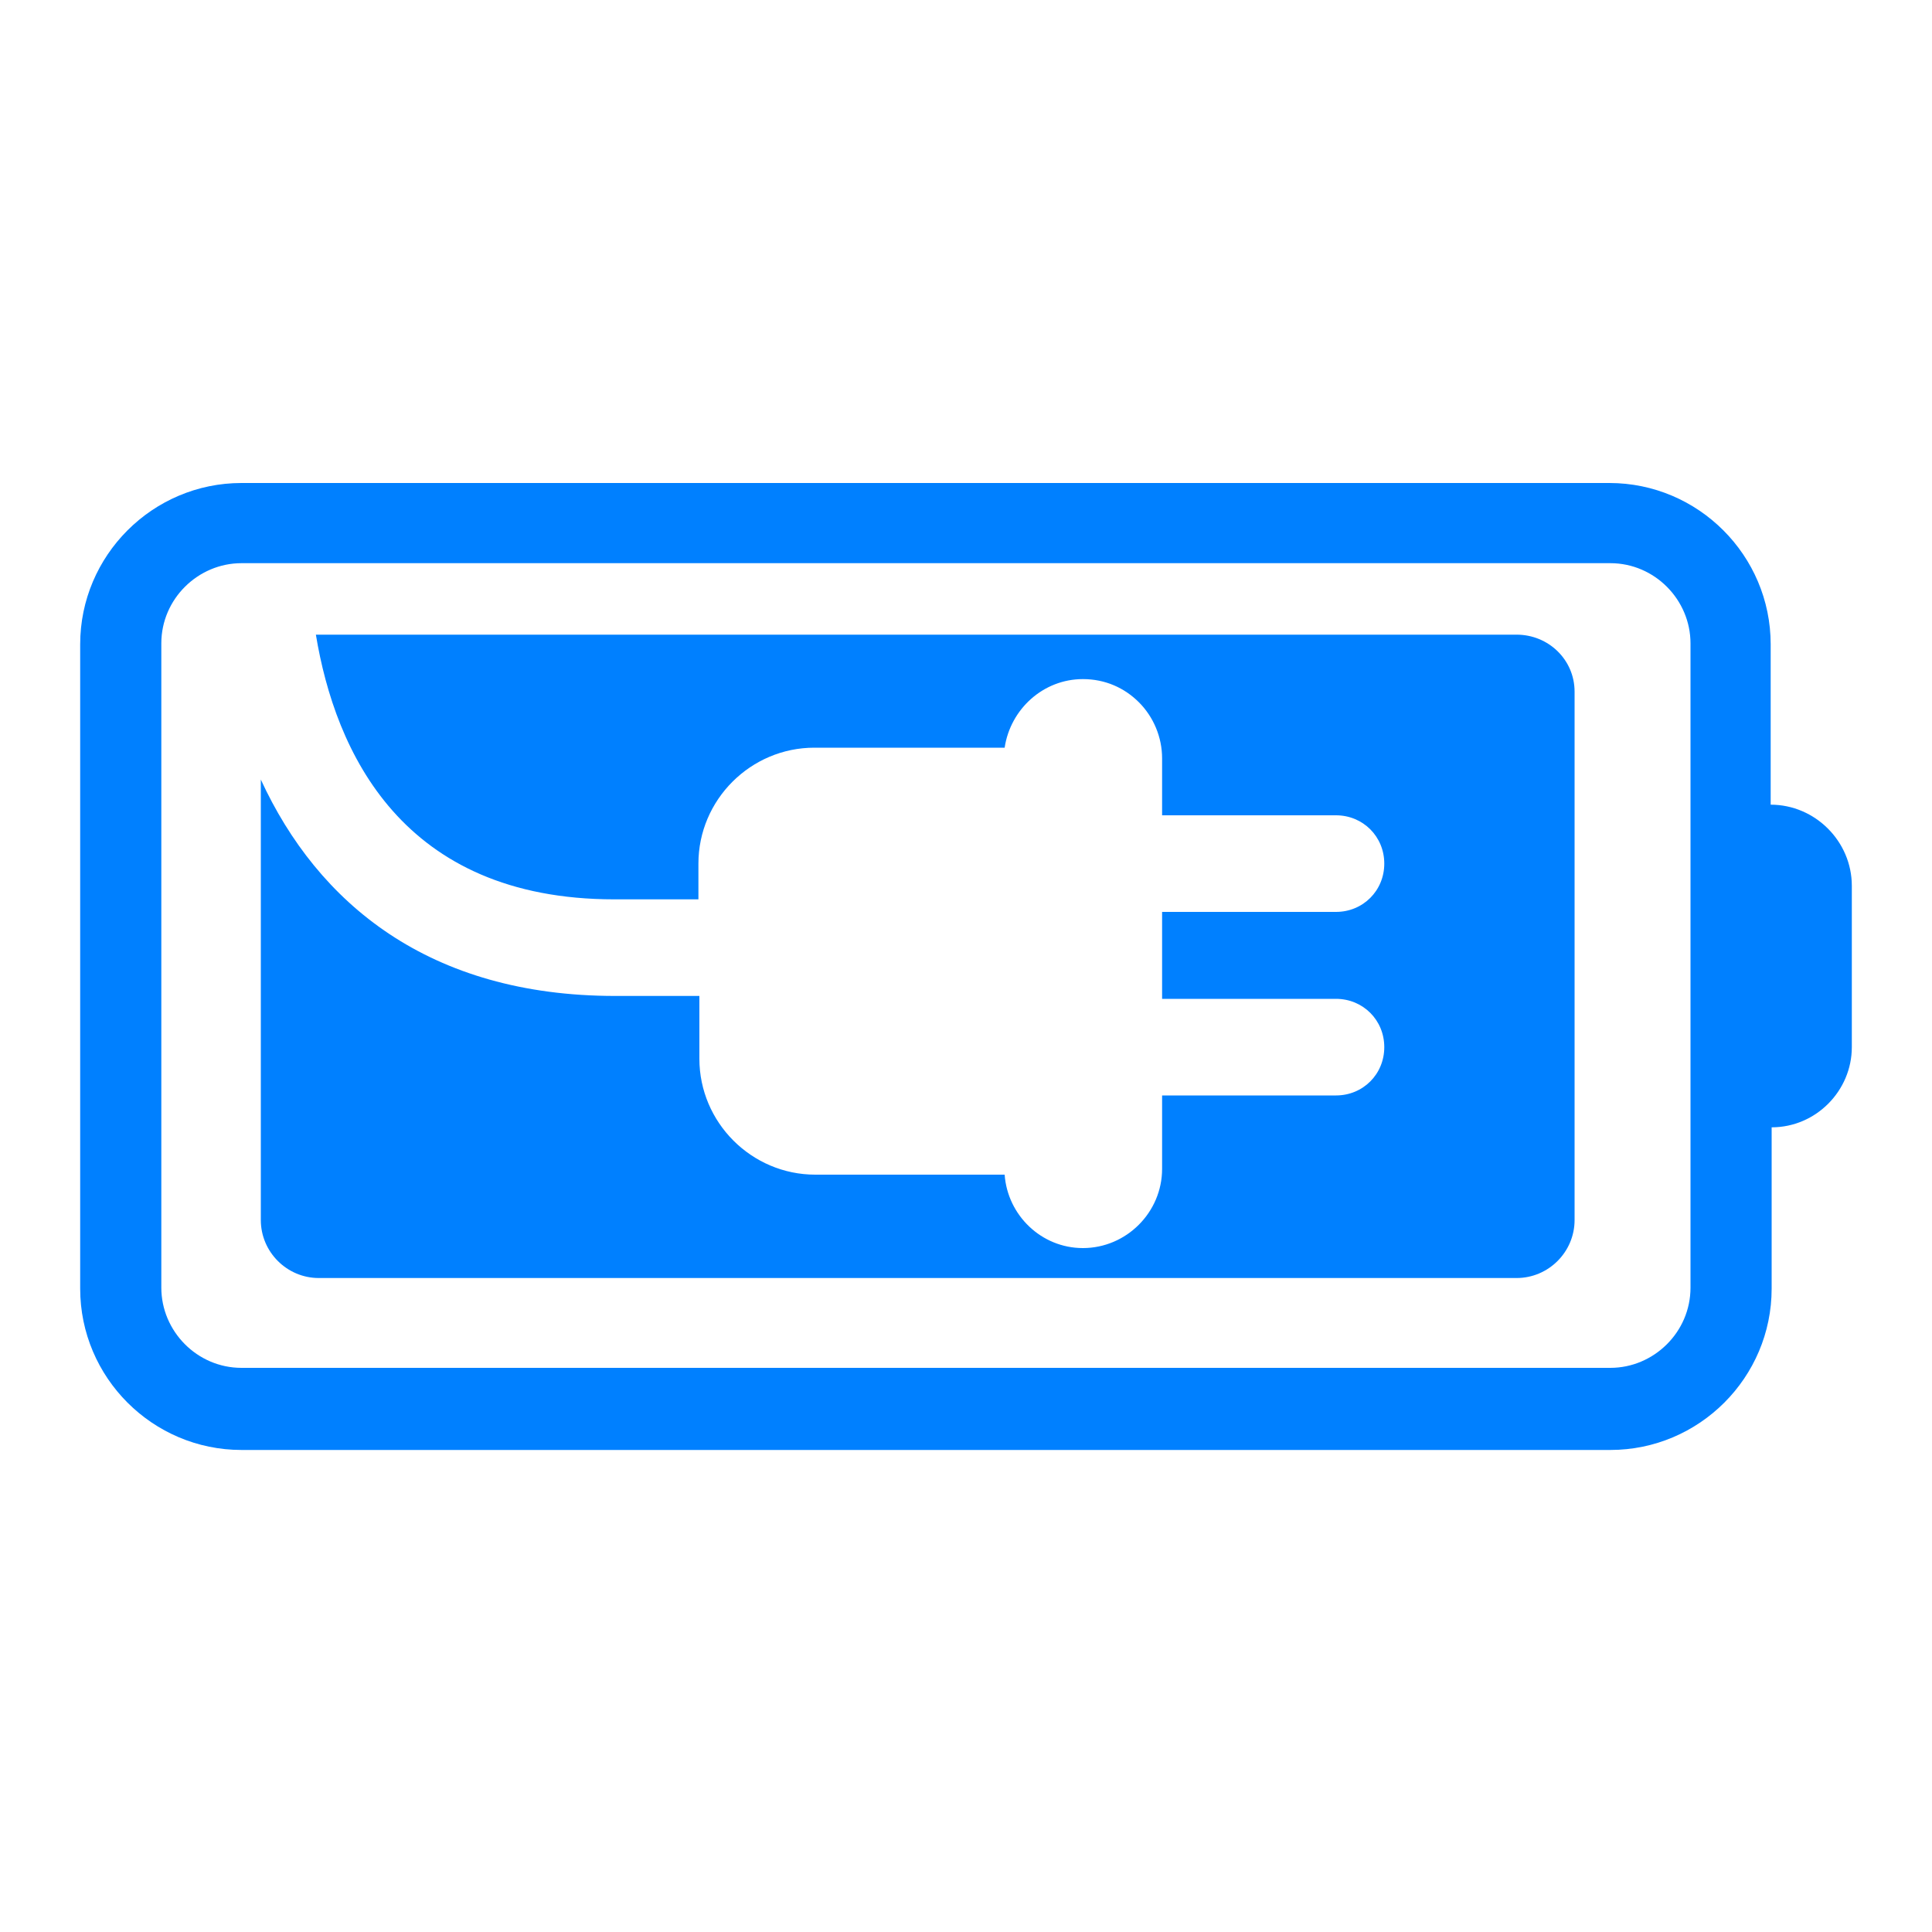 <?xml version="1.0" encoding="utf-8"?>
<!-- Generator: Adobe Illustrator 21.0.2, SVG Export Plug-In . SVG Version: 6.00 Build 0)  -->
<svg version="1.1" id="图层_1" xmlns="http://www.w3.org/2000/svg" xmlns:xlink="http://www.w3.org/1999/xlink" x="0px" y="0px"
	 viewBox="0 0 200 200" style="enable-background:new 0 0 200 200;" xml:space="preserve">
<style type="text/css">
	.st0{fill:#FF6464;}
	.st1{fill:#0080FF;}
</style>
<path class="st1" d="M183.3,83.3V66.7c0-9.2-7.5-16.7-16.7-16.7L25,50c-9.2,0-16.7,7.5-16.7,16.7v66.7c0,9.2,7.5,16.7,16.7,16.7
	h141.7c9.2,0,16.7-7.5,16.7-16.7v-16.7c4.6,0,8.3-3.8,8.3-8.3V91.7C191.7,87.1,187.9,83.3,183.3,83.3z M175,133.3
	c0,4.6-3.8,8.3-8.3,8.3l-141.7,0c-4.6,0-8.3-3.8-8.3-8.3l0-66.7c0-4.6,3.8-8.3,8.3-8.3h141.7c4.6,0,8.3,3.8,8.3,8.3V133.3z"/>
<g>
	<path class="st1" d="M163,71.6v54.7c0,3.3-2.7,6-6,6H33c-3.3,0-6-2.7-6-6V80.7c5.9,12.8,17.4,22.4,36.7,22.4h8.7v6.5
		c0,6.6,5.4,12,12,12H104c0.3,4.2,3.8,7.6,8.1,7.6c4.5,0,8.2-3.7,8.2-8.2v-7.6h18c2.8,0,5-2.2,5-5c0-2.8-2.2-5-5-5h-18v-9h18
		c2.8,0,5-2.2,5-5c0-2.8-2.2-5-5-5h-18v-5.9c0-2.2-0.9-4.3-2.4-5.8c-1.5-1.5-3.5-2.4-5.8-2.4c-4.1,0-7.5,3.1-8.1,7.1H84.3
		c-6.6,0-12,5.4-12,12v3.7h-8.7c-22,0-28.9-15.3-30.9-27.4c0.1,0,0.1,0,0.2,0H157C160.3,65.7,163,68.3,163,71.6z"/>
</g>
</svg>
